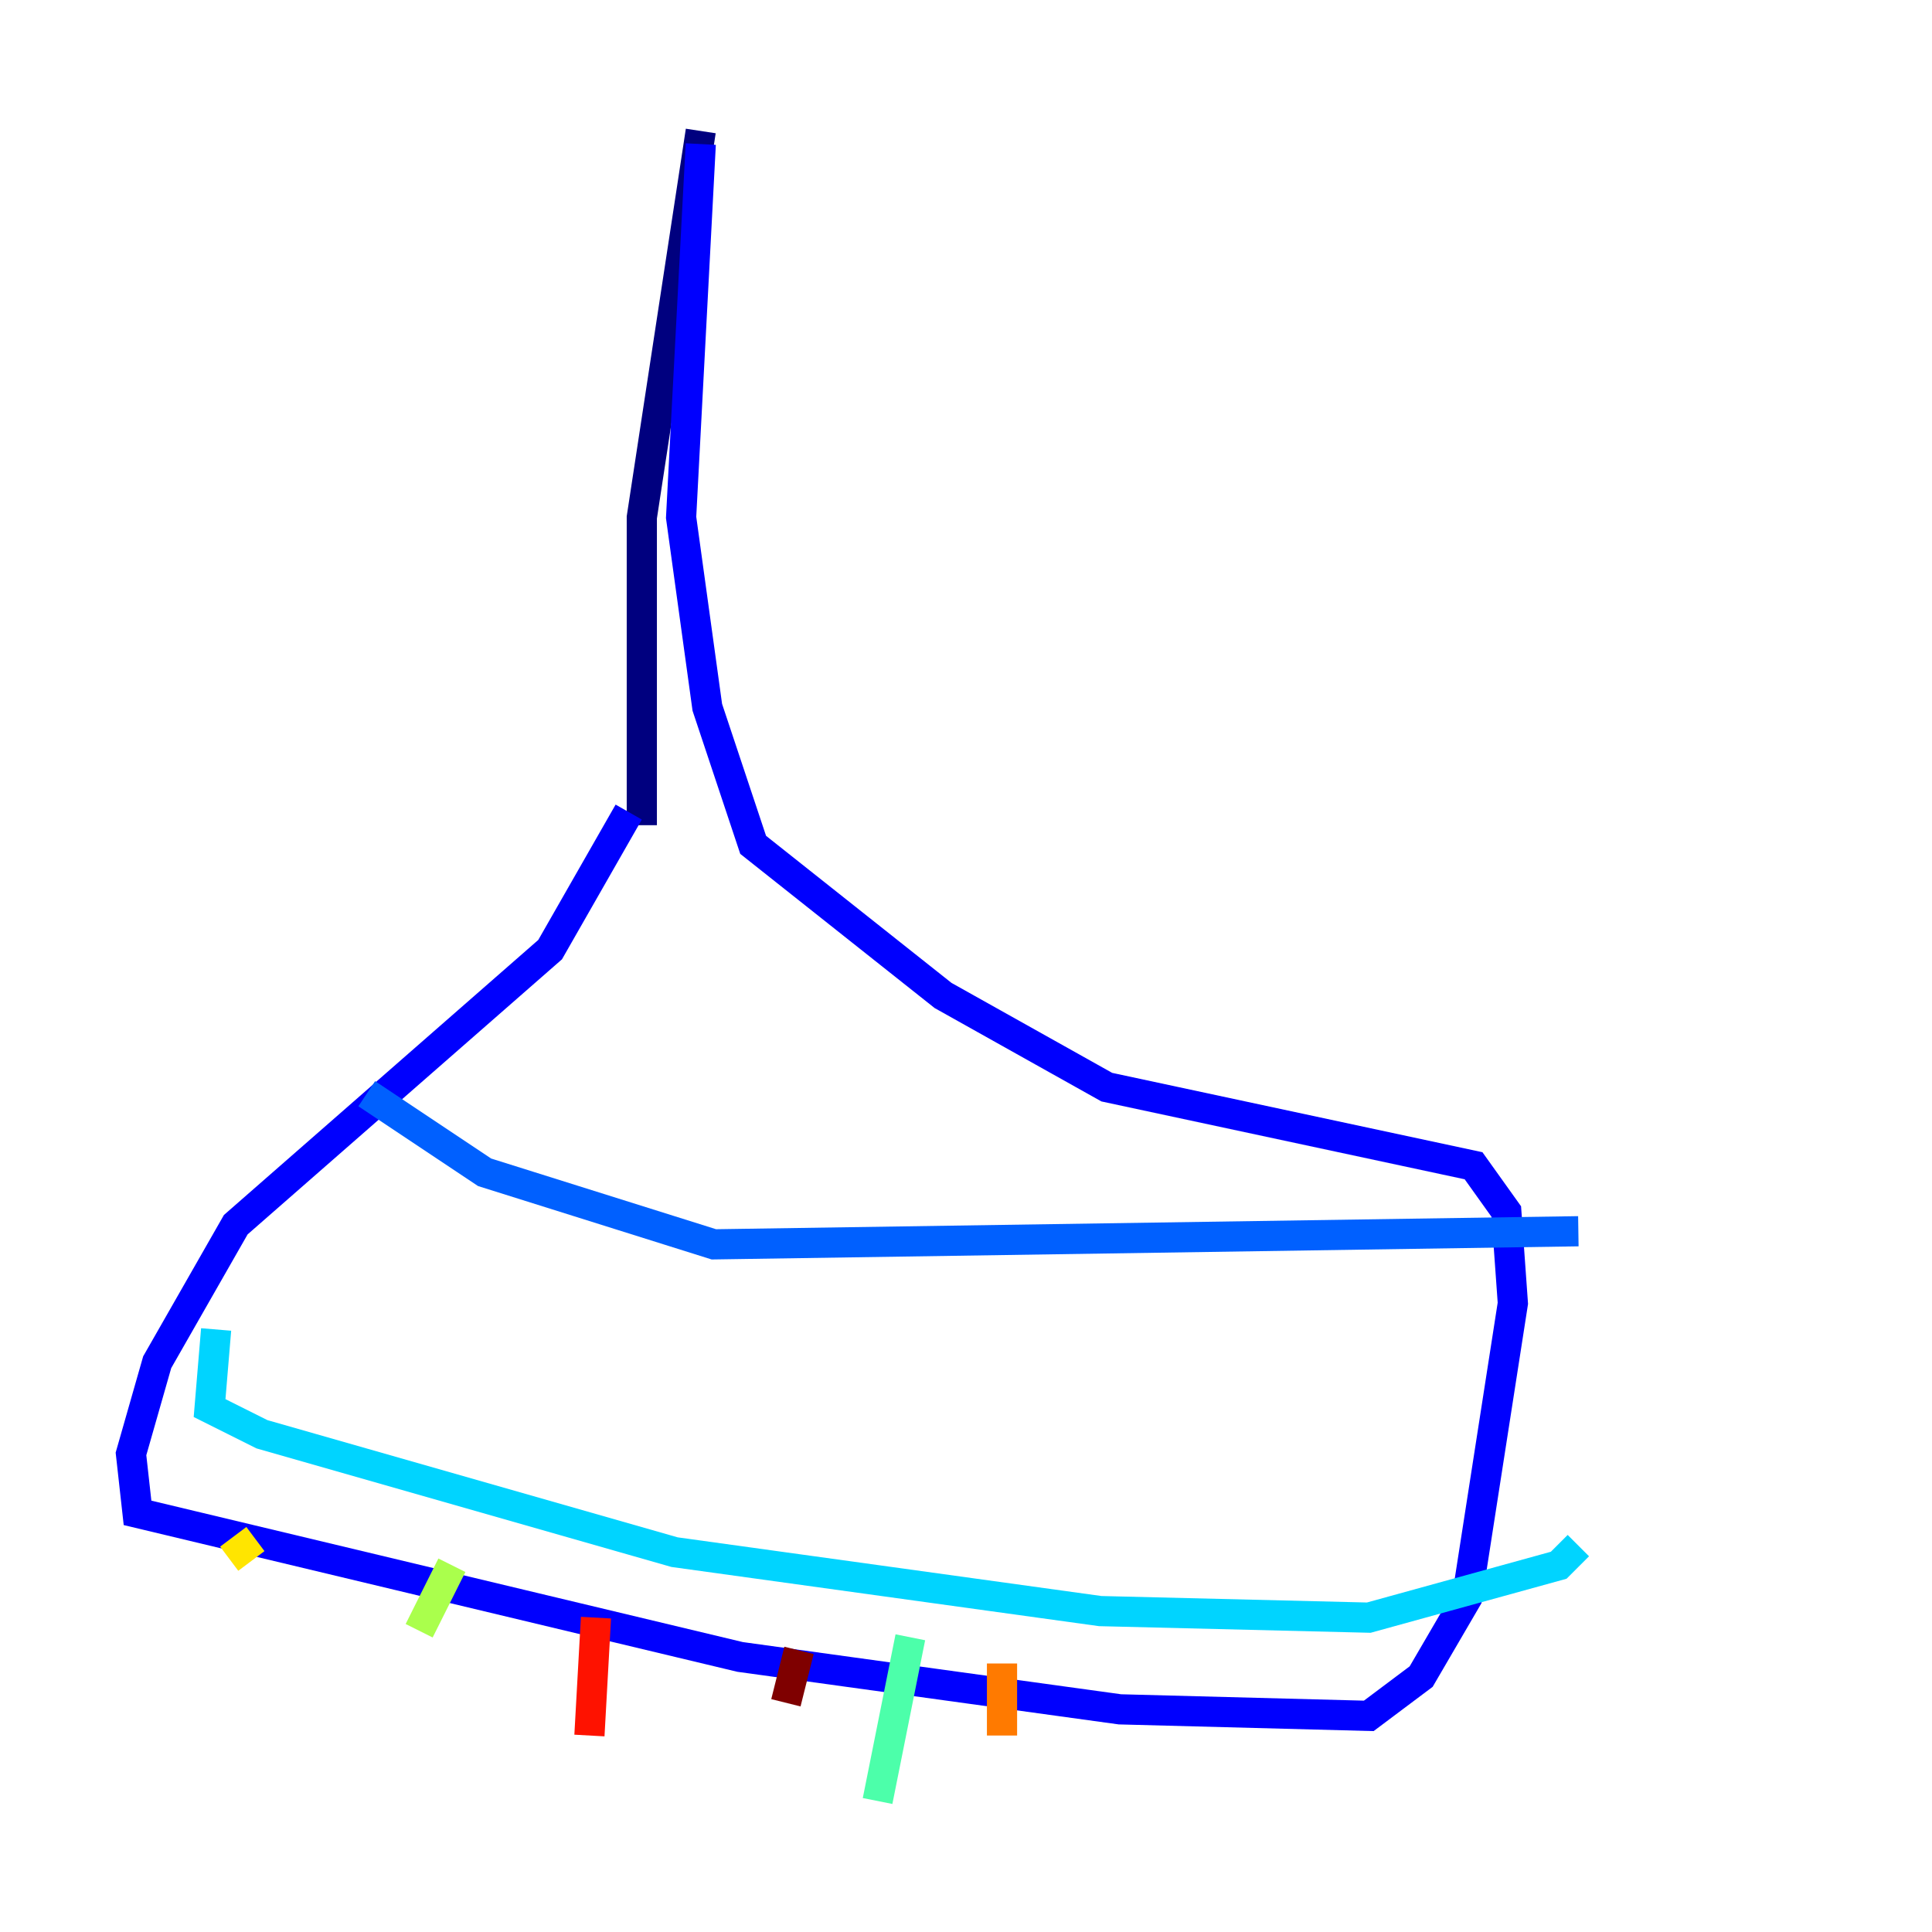 <?xml version="1.0" encoding="utf-8" ?>
<svg baseProfile="tiny" height="128" version="1.2" viewBox="0,0,128,128" width="128" xmlns="http://www.w3.org/2000/svg" xmlns:ev="http://www.w3.org/2001/xml-events" xmlns:xlink="http://www.w3.org/1999/xlink"><defs /><polyline fill="none" points="46.427,8.678 42.522,34.278 42.522,54.671" stroke="#00007f" stroke-width="2" /><polyline fill="none" points="41.654,53.803 36.447,62.915 15.62,81.139 10.414,90.251 8.678,96.325 9.112,100.231 49.031,109.776 74.197,113.248 90.685,113.681 94.156,111.078 97.193,105.871 100.231,86.346 99.797,80.271 97.627,77.234 73.329,72.027 62.481,65.953 49.898,55.973 46.861,46.861 45.125,34.278 46.427,9.546" stroke="#0000fe" stroke-width="2" /><polyline fill="none" points="24.298,72.461 32.108,77.668 47.295,82.441 104.57,81.573" stroke="#0060ff" stroke-width="2" /><polyline fill="none" points="14.319,88.081 13.885,93.288 17.356,95.024 44.691,102.834 72.895,106.739 90.685,107.173 103.268,103.702 104.57,102.4" stroke="#00d4ff" stroke-width="2" /><polyline fill="none" points="60.312,108.475 58.142,119.322" stroke="#4cffaa" stroke-width="2" /><polyline fill="none" points="29.939,103.702 27.77,108.041" stroke="#aaff4c" stroke-width="2" /><polyline fill="none" points="16.922,101.966 15.186,103.268" stroke="#ffe500" stroke-width="2" /><polyline fill="none" points="66.386,110.21 66.386,114.983" stroke="#ff7a00" stroke-width="2" /><polyline fill="none" points="39.485,107.173 39.051,114.983" stroke="#fe1200" stroke-width="2" /><polyline fill="none" points="52.936,109.342 52.068,112.814" stroke="#7f0000" stroke-width="2" /></svg>